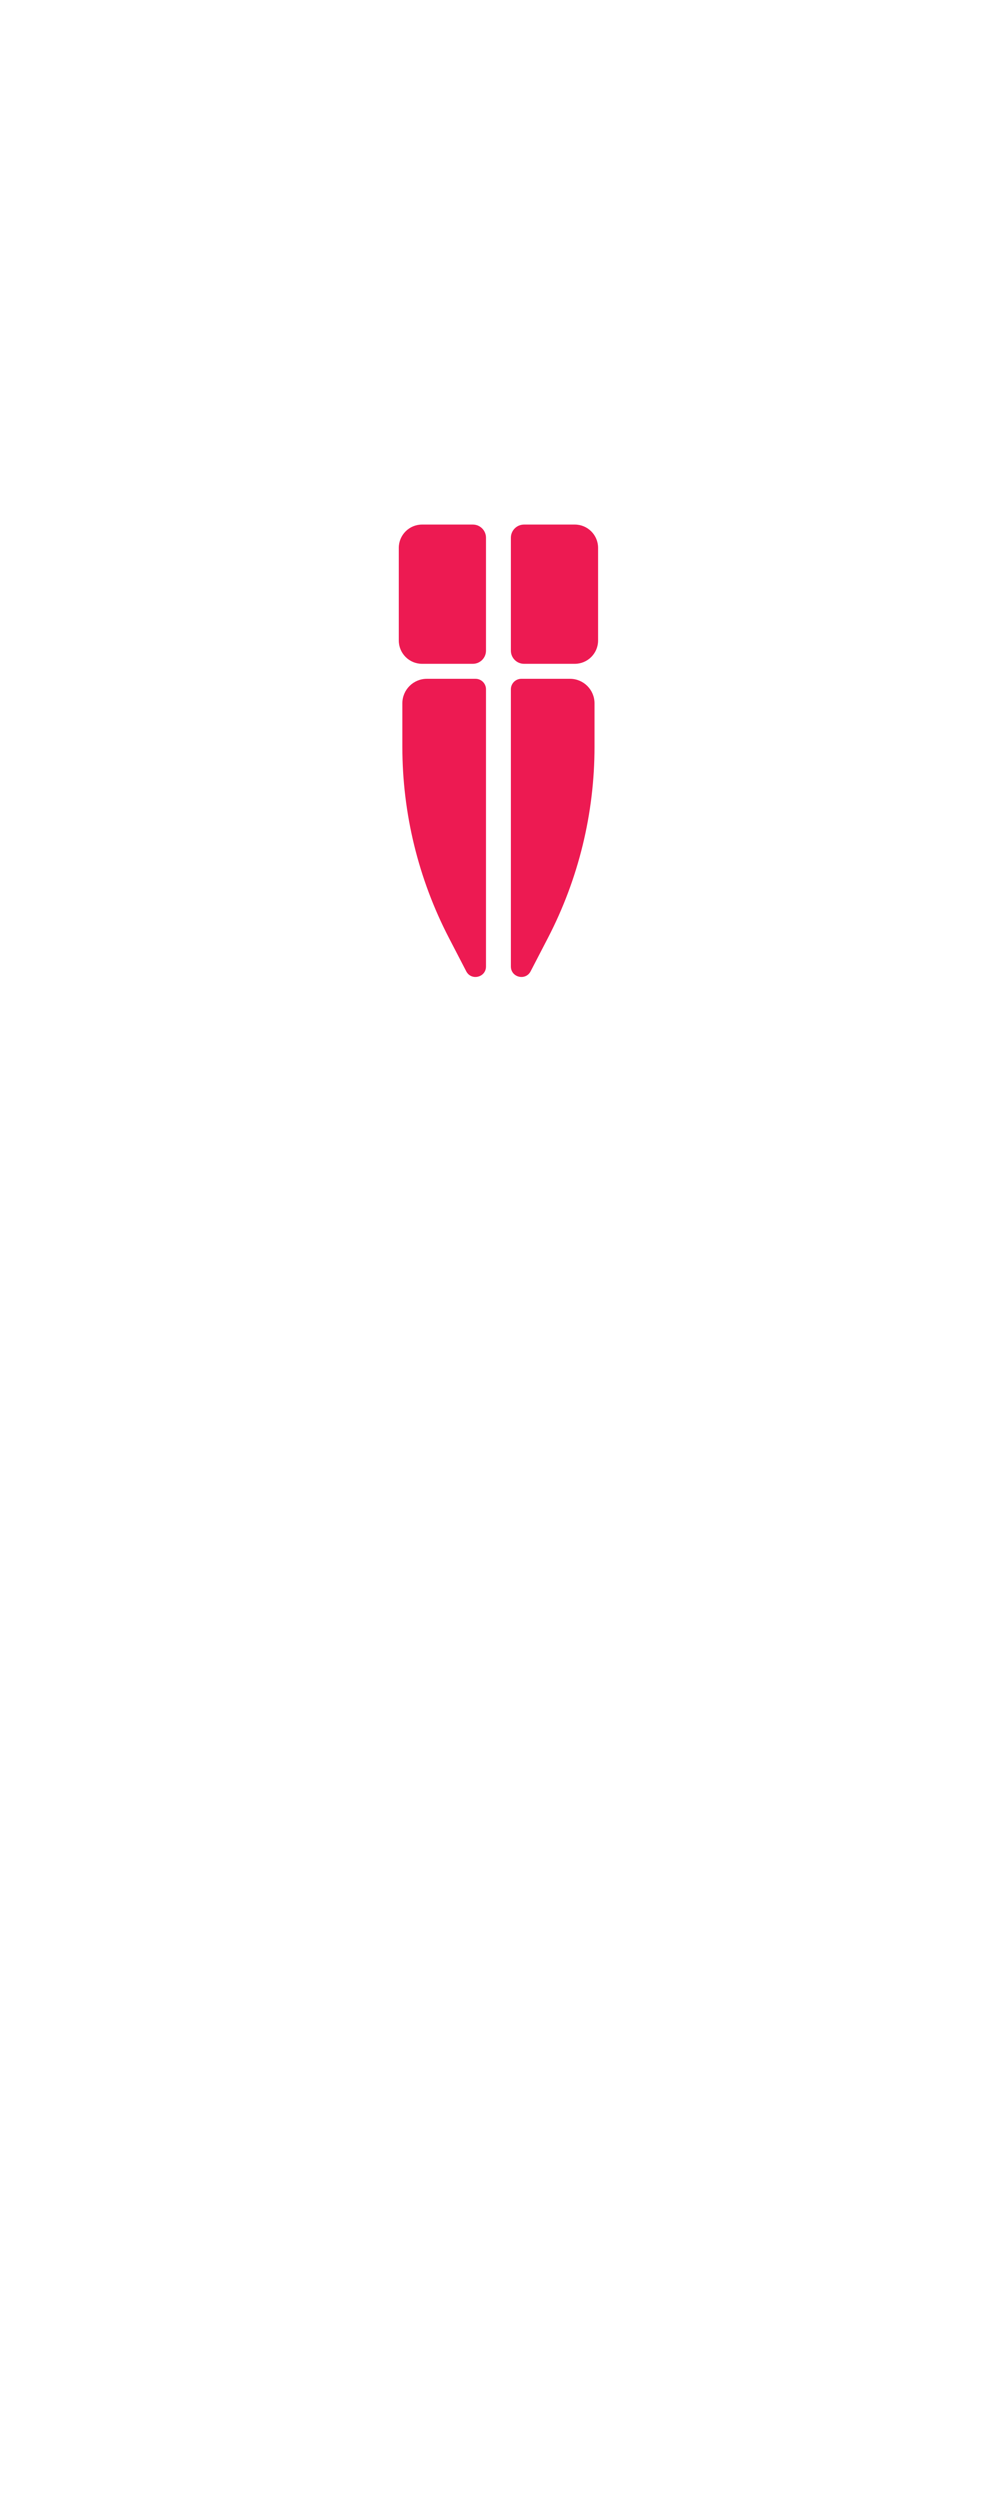 <?xml version="1.0" encoding="UTF-8" standalone="no"?>
<!DOCTYPE svg PUBLIC "-//W3C//DTD SVG 1.1//EN" "http://www.w3.org/Graphics/SVG/1.1/DTD/svg11.dtd">
<svg width="100%" height="100%" viewBox="0 0 2014 5047" version="1.1" xmlns="http://www.w3.org/2000/svg" xmlns:xlink="http://www.w3.org/1999/xlink" xml:space="preserve" xmlns:serif="http://www.serif.com/" style="fill-rule:evenodd;clip-rule:evenodd;stroke-linejoin:round;stroke-miterlimit:2;">
    <g transform="matrix(4.167,0,0,4.167,0,-2843.15)">
        <path d="M229.216,1003.91L204.614,1003.91C198.375,1003.91 193.318,998.848 193.318,992.609L193.318,947.737C193.318,941.498 198.375,936.441 204.614,936.441L229.216,936.441C232.741,936.441 235.599,939.299 235.599,942.824L235.599,997.522C235.599,1001.05 232.741,1003.91 229.216,1003.91Z" style="fill:rgb(237,26,82);fill-rule:nonzero;"/>
    </g>
    <g transform="matrix(4.167,0,0,4.167,0,-2843.15)">
        <path d="M230.524,1011.17L206.93,1011.17C200.368,1011.17 195.048,1016.49 195.048,1023.05L195.048,1044.11C195.048,1076.34 202.793,1108.1 217.632,1136.71L226.018,1152.88C228.465,1157.6 235.599,1155.86 235.599,1150.54L235.599,1016.25C235.599,1013.44 233.327,1011.17 230.524,1011.17Z" style="fill:rgb(237,26,82);fill-rule:nonzero;"/>
    </g>
    <g transform="matrix(4.167,0,0,4.167,0,-2843.15)">
        <path d="M254.042,1003.91L278.644,1003.91C284.883,1003.91 289.94,998.848 289.94,992.609L289.94,947.737C289.94,941.498 284.883,936.441 278.644,936.441L254.042,936.441C250.517,936.441 247.659,939.299 247.659,942.824L247.659,997.522C247.659,1001.05 250.517,1003.91 254.042,1003.91Z" style="fill:rgb(237,26,82);fill-rule:nonzero;"/>
    </g>
    <g transform="matrix(4.167,0,0,4.167,0,-2843.15)">
        <path d="M252.734,1011.17L276.327,1011.17C282.89,1011.17 288.21,1016.49 288.21,1023.05L288.21,1044.11C288.21,1076.34 280.464,1108.1 265.625,1136.71L257.239,1152.88C254.793,1157.6 247.659,1155.86 247.659,1150.54L247.659,1016.25C247.659,1013.44 249.931,1011.17 252.734,1011.17Z" style="fill:rgb(237,26,82);fill-rule:nonzero;"/>
    </g>
</svg>
